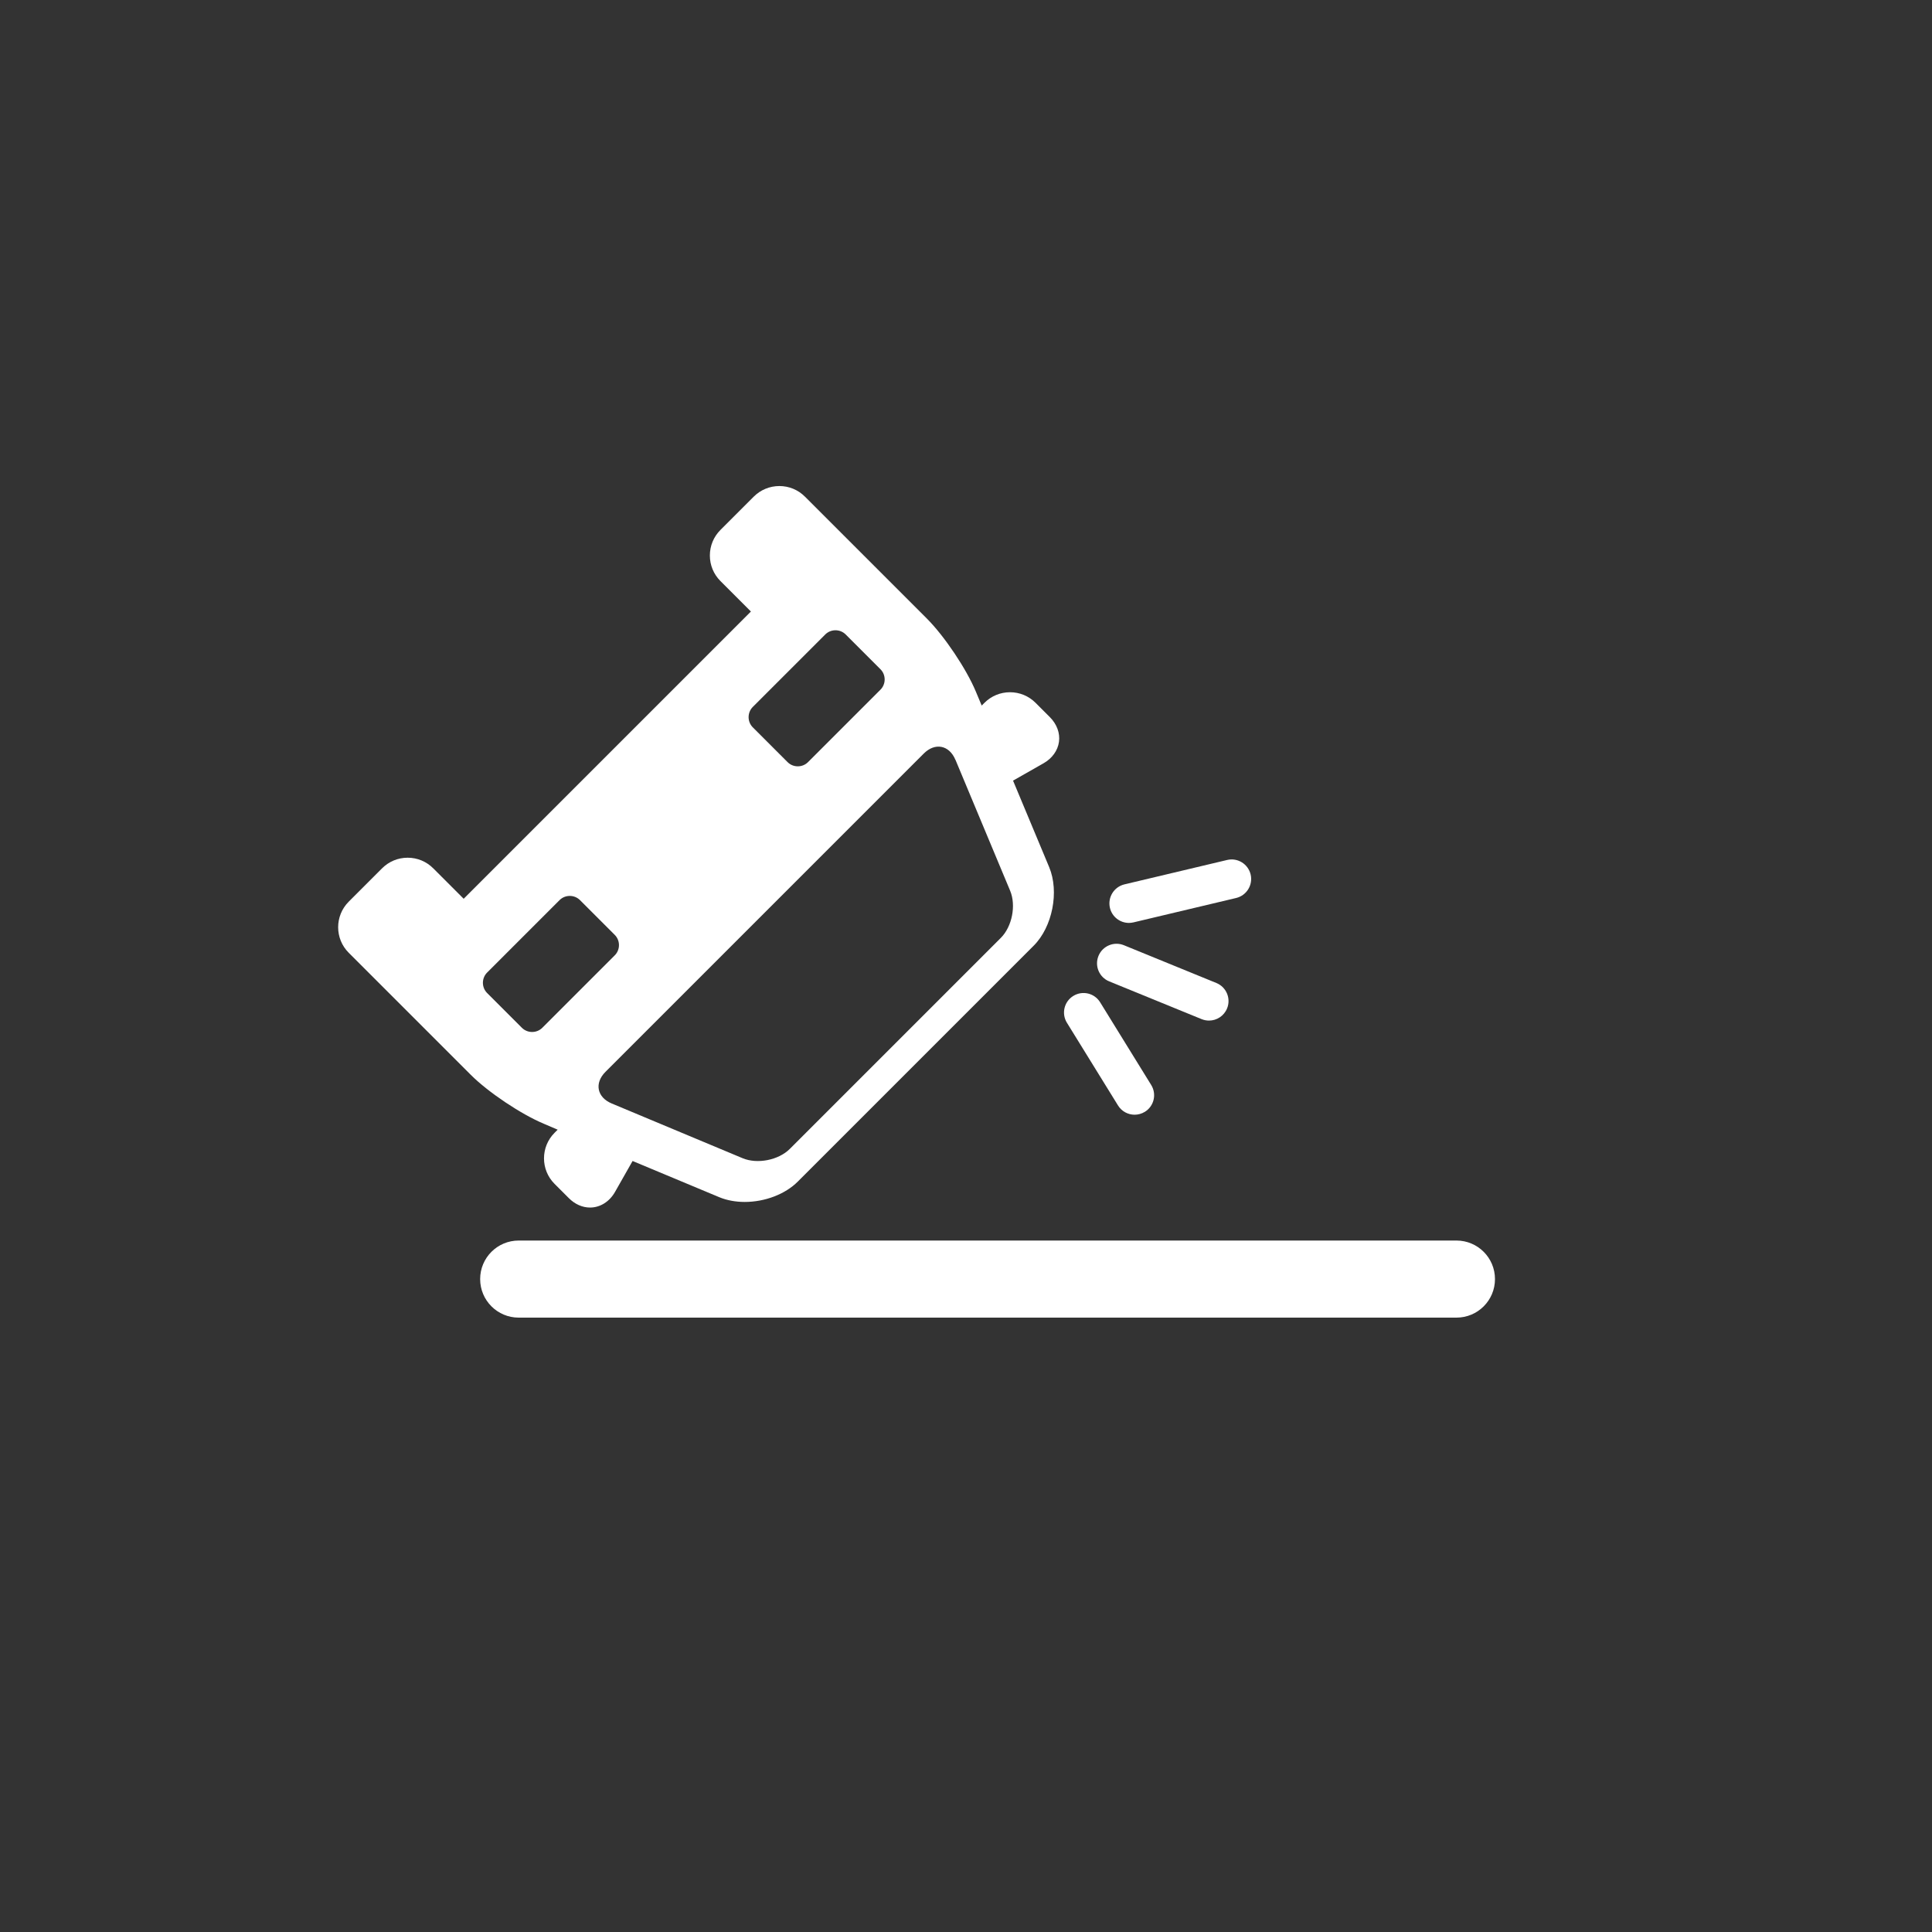 <svg height="40" viewBox="0 0 40 40" width="40" xmlns="http://www.w3.org/2000/svg"><rect x="0" y="0" width="40" height="40" fill="#333333" stroke="none"/><g fill="#fff" transform="translate(7 10)"><path d="m4.546 13.389-.064.064c-.292.292-.292.767-0 1.058l.296.296c.125.125.28.194.438.194.209 0 .402-.121.517-.323l.364-.641 1.793.749c.156.065.339.099.529.099.418 0 .839-.161 1.098-.421l4.884-4.884c.389-.389.533-1.119.321-1.627l-.748-1.791.633-.36c.177-.101.293-.263.318-.443s-.044-.367-.189-.512l-.296-.296c-.141-.141-.329-.219-.529-.219s-.388.078-.529.219l-.057.057-.121-.289c-.197-.472-.652-1.15-1.014-1.512l-2.525-2.525c-.141-.141-.329-.219-.529-.219s-.388.078-.529.218l-.691.691c-.141.141-.219.329-.219.529s.078.388.219.529l.631.631-5.947 5.947-.631-.631c-.141-.141-.329-.219-.529-.219s-.388.078-.529.219l-.691.691c-.292.292-.292.767 0 1.058l2.525 2.525c.361.362 1.04.816 1.512 1.014zm8.235-7.66 1.133 2.713c.127.304.04.743-.193.976l-4.369 4.369c-.233.233-.672.319-.976.193l-2.712-1.134c-.304-.127-.362-.421-.129-.654l6.591-6.591c.233-.233.527-.175.654.129zm-4.195-1.093 1.5-1.5c.116-.116.307-.116.423 0l .72.72c.116.116.116.307 0 .423l-1.5 1.5c-.116.116-.307.116-.423 0l-.72-.72c-.116-.116-.116-.307 0-.423zm-4.781 6.643-.72-.72c-.116-.116-.116-.307 0-.423l1.5-1.5c.116-.116.307-.116.423 0l .72.72c.116.116.116.307 0 .423l-1.5 1.5c-.116.116-.307.116-.423 0z"/><path d="m16.373 9.108c.031 0 .062-.004.094-.011l2.126-.505c.217-.052.351-.27.3-.487-.052-.217-.269-.352-.487-.3l-2.126.505c-.217.052-.351.27-.3.487.044.186.21.311.393.311z"/><path d="m15.964 10.318 1.914.782c.05.02.102.03.153.03.159 0 .31-.095.374-.251.085-.207-.015-.443-.221-.527l-1.914-.782c-.207-.085-.443.015-.527.221-.085.207.015.443.221.527z"/><path d="m16.147 12.887c.076.124.209.192.344.192.072 0 .146-.02.212-.06.19-.117.249-.366.131-.556l-1.057-1.712c-.117-.19-.366-.249-.556-.131-.19.117-.249.366-.131.556z"/><path d="m23.154 15.684h-19.415c-.441 0-.798.357-.798.798 0 .441.357.798.798.798h19.415c.441 0 .798-.357.798-.798 0-.441-.357-.798-.798-.798z"/></g></svg>